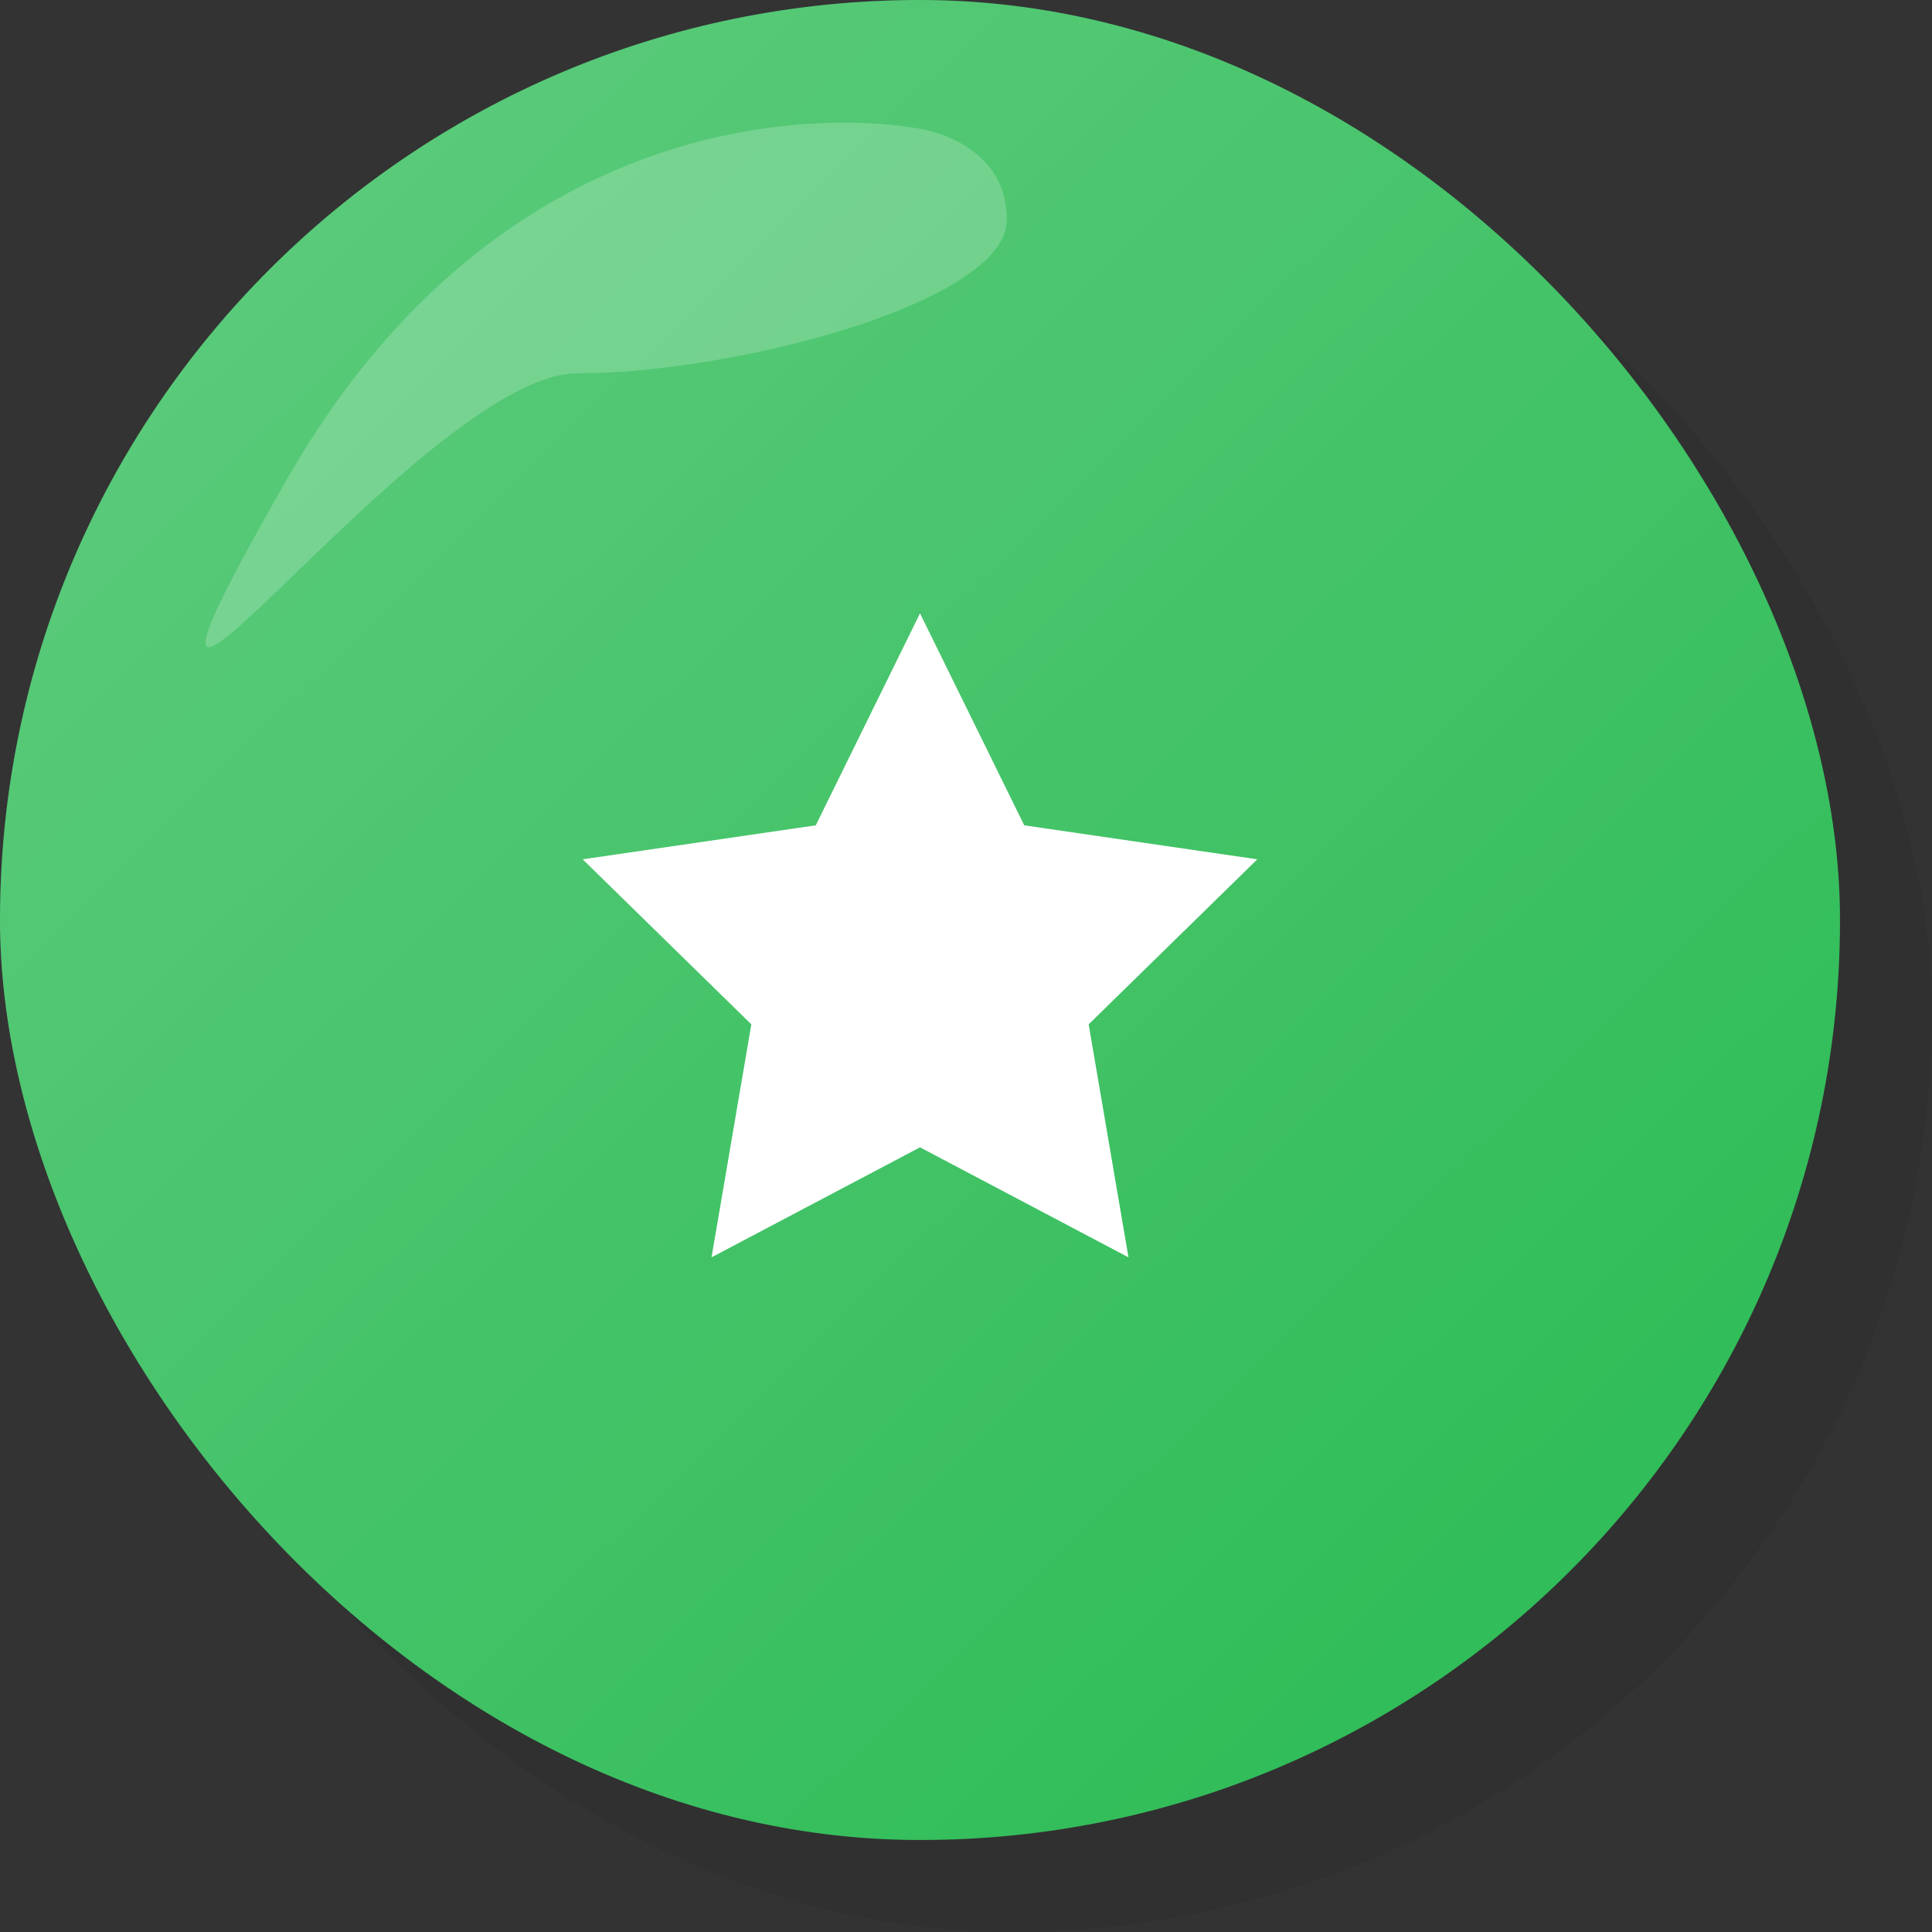 <?xml version="1.0" encoding="UTF-8"?>
<svg width="63px" height="63px" viewBox="0 0 63 63" version="1.1" xmlns="http://www.w3.org/2000/svg" xmlns:xlink="http://www.w3.org/1999/xlink">
    <rect x="0" y="0" width="63" height="63" fill="#333333" stroke="none"/>
    <!-- Generator: Sketch 42 (36781) - http://www.bohemiancoding.com/sketch -->
    <title>small-priority</title>
    <desc>Created with Sketch.</desc>
    <defs>
        <linearGradient x1="12.858%" y1="11.322%" x2="83.451%" y2="83.717%" id="linearGradient-1">
            <stop stop-color="#FFFFFF" stop-opacity="0.2" offset="0%"></stop>
            <stop stop-color="#FFFFFF" stop-opacity="0" offset="100%"></stop>
        </linearGradient>
    </defs>
    <g id="Product" stroke="none" stroke-width="1" fill="none" fill-rule="evenodd">
        <g id="Advisor-v5---end-goal" transform="translate(-220, -2141)">
            <g id="small-priority" transform="translate(220, 2141)">
                <rect id="Rectangle" fill-opacity="0.07" fill="#000000" x="3" y="3" width="60" height="60" rx="30"></rect>
                <rect id="Rectangle" fill="#31BD59" x="0" y="0" width="60" height="60" rx="30"></rect>
                <polygon id="Star" fill="#FFFFFF" points="30 37.413 23.202 41 24.5 33.402 19 28.021 26.601 26.913 30 20 33.399 26.913 41 28.021 35.5 33.402 36.798 41"></polygon>
                <rect id="Rectangle" fill="url(#linearGradient-1)" x="0" y="0" width="60" height="60" rx="30"></rect>
                <path d="M29.829,4.173 C29.829,4.173 17.329,1.673 9.329,15.673 C1.329,29.673 13.655,12.173 18.829,12.173 C24.003,12.173 32.829,9.846 32.829,7.173 C32.829,4.5 29.829,4.173 29.829,4.173 Z" id="Path-3" fill-opacity="0.2" fill="#FFFFFF"></path>
            </g>
        </g>
    </g>
</svg>